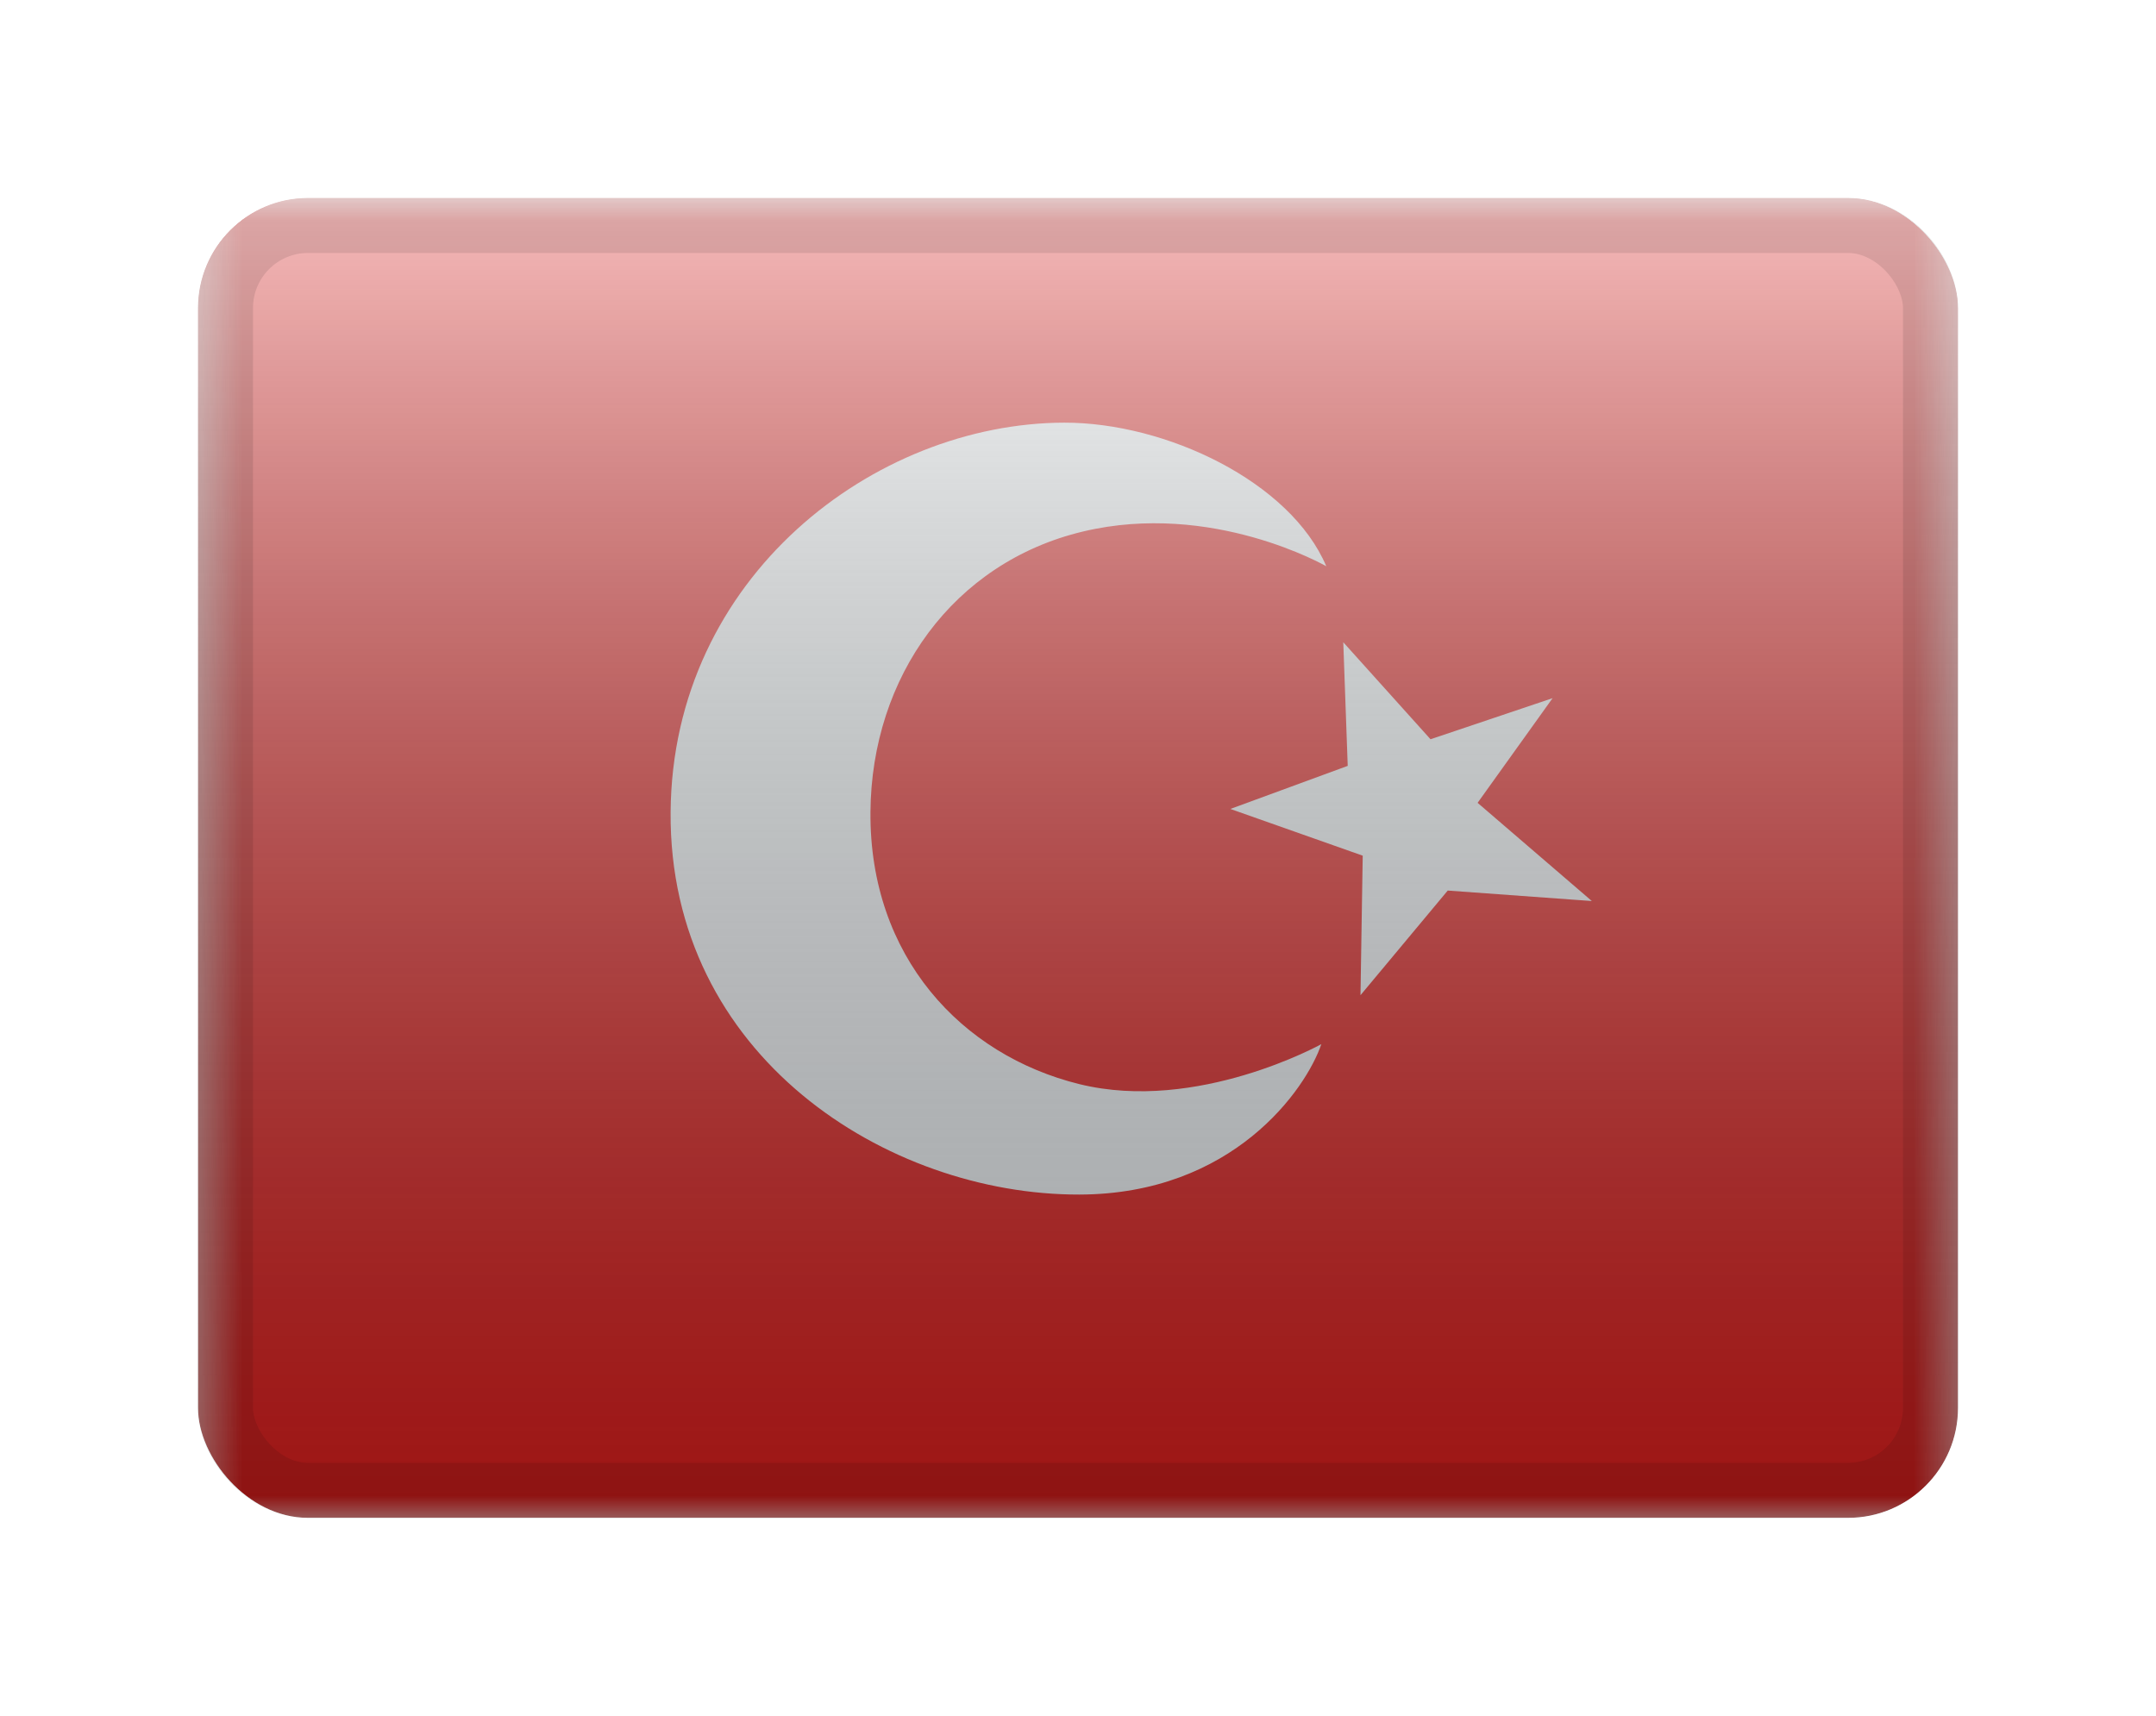 <svg width="49" height="39" viewBox="0 0 49 39" fill="none" xmlns="http://www.w3.org/2000/svg">
<g filter="url(#filter0_d_178_152)">
<g clip-path="url(#clip0_178_152)">
<mask id="mask0_178_152" style="mask-type:luminance" maskUnits="userSpaceOnUse" x="4" y="2" width="41" height="30">
<rect x="4.5" y="2" width="40" height="30" fill="white"/>
</mask>
<g mask="url(#mask0_178_152)">
<path fill-rule="evenodd" clip-rule="evenodd" d="M4.5 2V32H44.5V2H4.5Z" fill="#E31D1C"/>
<mask id="mask1_178_152" style="mask-type:luminance" maskUnits="userSpaceOnUse" x="4" y="2" width="41" height="30">
<path fill-rule="evenodd" clip-rule="evenodd" d="M4.5 2V32H44.5V2H4.5Z" fill="white"/>
</mask>
<g mask="url(#mask1_178_152)">
<path d="M24.188 7.107C26.504 7.103 29.33 8.451 30.143 10.371C30.143 10.371 27.552 8.878 24.61 9.582C21.667 10.285 19.806 12.884 19.783 15.958C19.759 19.242 21.855 21.482 24.532 22.142C27.209 22.801 30.03 21.233 30.03 21.233C29.686 22.252 28.026 24.646 24.527 24.652C20.162 24.659 15.2 21.502 15.241 15.958C15.281 10.611 19.876 7.115 24.188 7.107ZM32.512 14.303L35.286 13.369L33.582 15.748L36.178 17.98L32.903 17.742L30.92 20.121L30.971 16.949L27.963 15.887L30.63 14.908L30.529 12.098L32.512 14.303Z" fill="#F7FCFF"/>
</g>
</g>
<rect x="4.5" y="2" width="40" height="30" fill="url(#paint0_linear_178_152)" style="mix-blend-mode:overlay"/>
</g>
<rect x="5.125" y="2.625" width="38.75" height="28.75" rx="1.875" stroke="black" stroke-opacity="0.1" stroke-width="1.25" style="mix-blend-mode:multiply"/>
</g>
<defs>
<filter id="filter0_d_178_152" x="0.75" y="0.75" width="47.5" height="37.5" filterUnits="userSpaceOnUse" color-interpolation-filters="sRGB">
<feFlood flood-opacity="0" result="BackgroundImageFix"/>
<feColorMatrix in="SourceAlpha" type="matrix" values="0 0 0 0 0 0 0 0 0 0 0 0 0 0 0 0 0 0 127 0" result="hardAlpha"/>
<feOffset dy="2.5"/>
<feGaussianBlur stdDeviation="1.875"/>
<feColorMatrix type="matrix" values="0 0 0 0 0 0 0 0 0 0 0 0 0 0 0 0 0 0 0.1 0"/>
<feBlend mode="normal" in2="BackgroundImageFix" result="effect1_dropShadow_178_152"/>
<feBlend mode="normal" in="SourceGraphic" in2="effect1_dropShadow_178_152" result="shape"/>
</filter>
<linearGradient id="paint0_linear_178_152" x1="24.5" y1="2" x2="24.5" y2="32" gradientUnits="userSpaceOnUse">
<stop stop-color="white" stop-opacity="0.7"/>
<stop offset="1" stop-opacity="0.3"/>
</linearGradient>
<clipPath id="clip0_178_152">
<rect x="4.5" y="2" width="40" height="30" rx="2.5" fill="white"/>
</clipPath>
</defs>
</svg>
